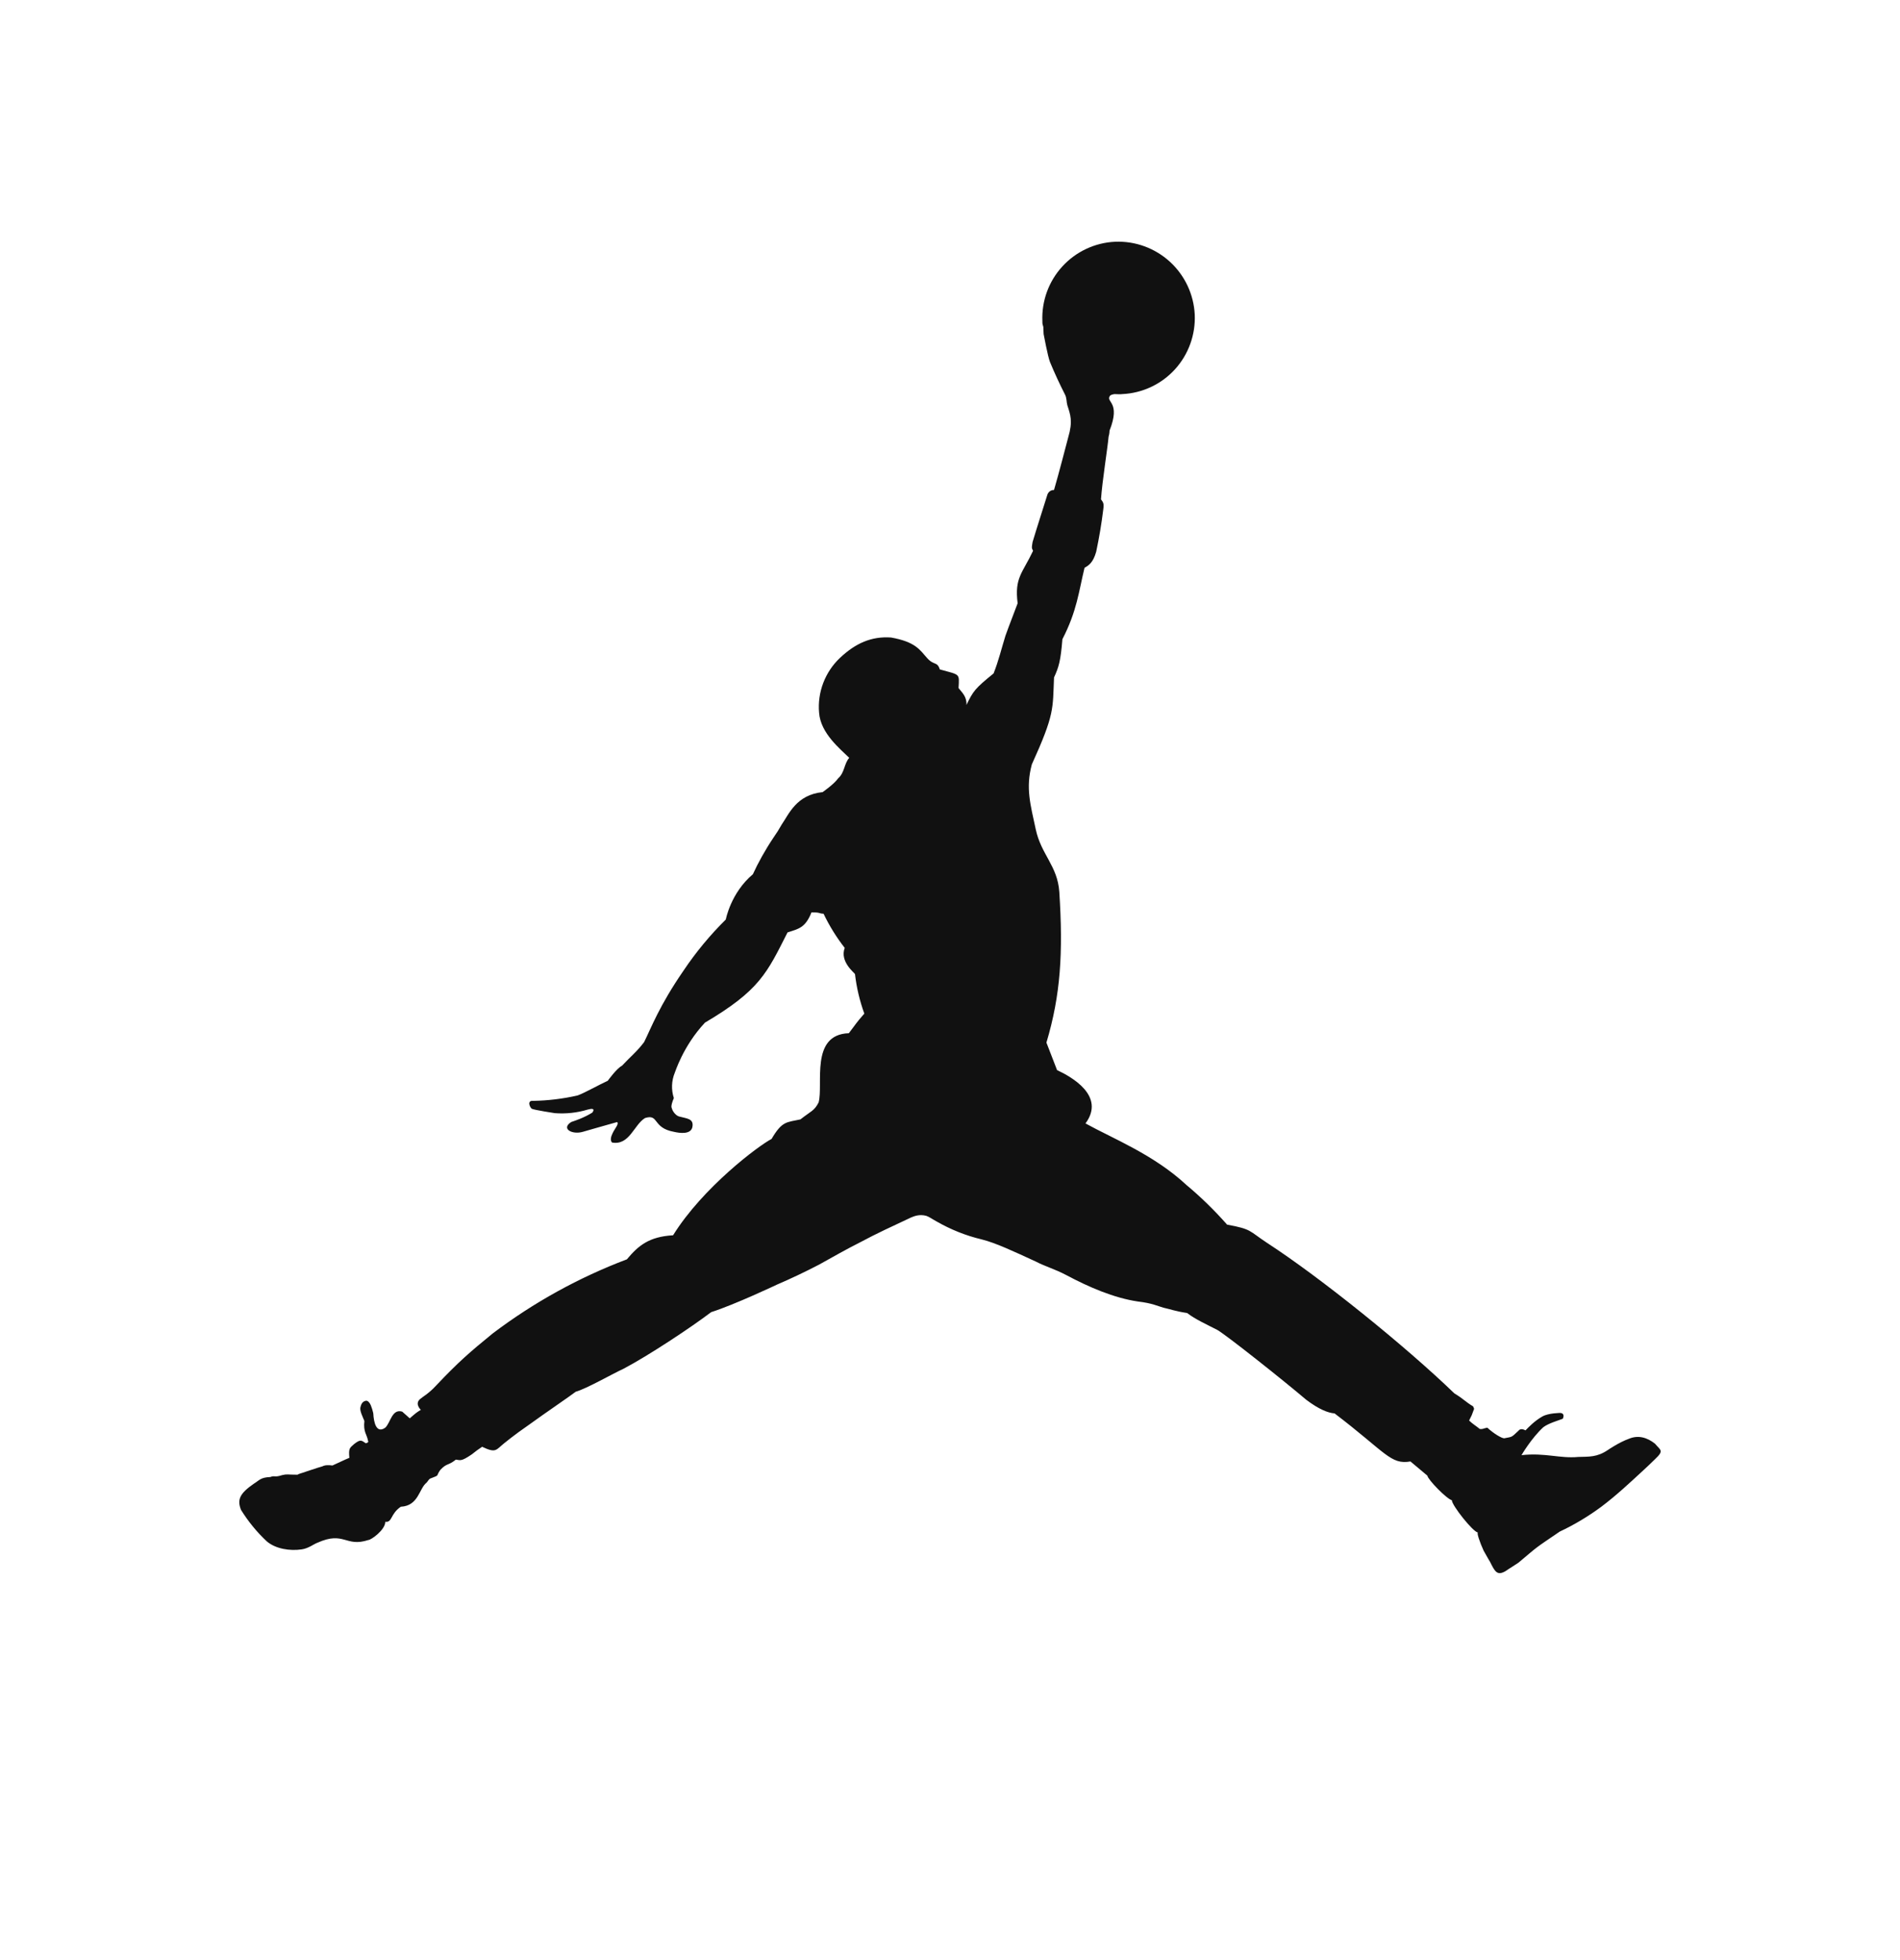 <svg width="32" height="33" viewBox="0 0 32 33" fill="none" xmlns="http://www.w3.org/2000/svg">
<path fill-rule="evenodd" clip-rule="evenodd" d="M17.572 5.505C17.556 5.453 17.556 5.453 17.556 5.409C17.541 5.069 17.662 4.737 17.892 4.486C18.122 4.235 18.442 4.085 18.782 4.07C19.122 4.056 19.453 4.178 19.704 4.407C19.955 4.637 20.105 4.956 20.122 5.296C20.137 5.635 20.017 5.967 19.789 6.218C19.56 6.469 19.241 6.619 18.902 6.635C18.866 6.641 18.82 6.635 18.768 6.635C18.747 6.641 18.715 6.641 18.693 6.665C18.619 6.776 18.88 6.762 18.687 7.25C18.687 7.25 18.687 7.3 18.671 7.352C18.655 7.538 18.564 8.1 18.543 8.407C18.581 8.46 18.596 8.473 18.581 8.58C18.552 8.818 18.512 9.055 18.462 9.29C18.409 9.476 18.334 9.521 18.266 9.559C18.169 9.955 18.14 10.284 17.893 10.762C17.863 11.13 17.833 11.228 17.752 11.406C17.729 11.938 17.765 12.018 17.378 12.87C17.271 13.269 17.355 13.545 17.444 13.962C17.535 14.389 17.811 14.575 17.841 15.017C17.907 16.043 17.863 16.753 17.624 17.553L17.803 18.016C18.043 18.128 18.625 18.45 18.282 18.914C18.738 19.167 19.433 19.438 19.985 19.953C20.219 20.148 20.45 20.372 20.667 20.618C21.087 20.694 21.034 20.724 21.34 20.925C22.238 21.508 23.666 22.659 24.496 23.46C24.645 23.549 24.692 23.609 24.81 23.677C24.823 23.707 24.832 23.722 24.823 23.73C24.789 23.826 24.789 23.826 24.743 23.916C24.795 23.969 24.87 24.013 24.922 24.058C24.975 24.065 24.975 24.05 25.049 24.036C25.154 24.133 25.289 24.215 25.334 24.215C25.475 24.186 25.446 24.209 25.58 24.082C25.619 24.036 25.692 24.082 25.692 24.082C25.745 24.029 25.842 23.924 25.976 23.848C26.081 23.788 26.282 23.788 26.282 23.788C26.351 23.796 26.335 23.856 26.321 23.886C26.245 23.916 26.081 23.961 25.992 24.029C25.79 24.215 25.625 24.499 25.625 24.499C26.023 24.455 26.269 24.558 26.581 24.529C26.762 24.523 26.897 24.537 27.083 24.41C27.083 24.41 27.269 24.282 27.435 24.223C27.592 24.157 27.741 24.201 27.874 24.306C27.966 24.418 28.032 24.418 27.874 24.567C27.816 24.626 27.741 24.694 27.635 24.793C27.458 24.956 27.219 25.18 26.97 25.367C26.751 25.529 26.516 25.67 26.269 25.786C25.819 26.092 25.923 26.017 25.573 26.31C25.533 26.339 25.408 26.414 25.357 26.451C25.214 26.534 25.177 26.459 25.095 26.294C25.095 26.294 25.057 26.234 24.988 26.108C24.922 25.966 24.868 25.802 24.892 25.802C24.81 25.793 24.452 25.345 24.452 25.257C24.368 25.239 24.048 24.911 24.04 24.844L23.755 24.605C23.419 24.663 23.343 24.455 22.477 23.796C22.371 23.788 22.215 23.73 21.998 23.565C21.602 23.229 20.659 22.481 20.503 22.391C20.331 22.302 20.13 22.212 19.994 22.106C19.8 22.077 19.704 22.04 19.598 22.017C19.491 21.988 19.412 21.941 19.164 21.912C18.761 21.852 18.342 21.672 17.952 21.464C17.766 21.366 17.601 21.321 17.444 21.239C17.085 21.074 16.771 20.925 16.532 20.866C16.267 20.803 16.013 20.701 15.777 20.566C15.695 20.521 15.65 20.486 15.598 20.469C15.479 20.439 15.395 20.477 15.343 20.498C15.037 20.642 14.76 20.768 14.497 20.91C14.258 21.03 14.034 21.158 13.795 21.291C13.562 21.412 13.325 21.525 13.085 21.628C13.085 21.628 12.374 21.965 11.978 22.091C11.632 22.353 10.931 22.817 10.506 23.042C10.296 23.139 9.885 23.377 9.697 23.431C9.591 23.512 9.204 23.774 8.904 23.991C8.665 24.155 8.492 24.298 8.492 24.298C8.351 24.41 8.358 24.471 8.12 24.358C8.06 24.397 8.002 24.44 7.947 24.485C7.761 24.612 7.753 24.582 7.678 24.574C7.544 24.681 7.528 24.628 7.416 24.747C7.335 24.859 7.416 24.828 7.259 24.888C7.222 24.896 7.206 24.942 7.183 24.963C7.058 25.06 7.05 25.352 6.751 25.367C6.572 25.487 6.609 25.637 6.489 25.621C6.489 25.757 6.25 25.927 6.205 25.927C5.816 26.055 5.8 25.77 5.345 25.974C5.286 25.995 5.195 26.069 5.083 26.085C4.881 26.115 4.642 26.077 4.493 25.95C4.325 25.793 4.18 25.615 4.059 25.42C3.991 25.247 4.037 25.144 4.276 24.979C4.373 24.919 4.388 24.874 4.553 24.867C4.632 24.835 4.613 24.88 4.752 24.835C4.837 24.814 4.837 24.828 5.009 24.828C5.046 24.806 5.098 24.799 5.174 24.769C5.307 24.723 5.434 24.686 5.434 24.686C5.434 24.686 5.472 24.656 5.599 24.673C5.703 24.626 5.824 24.567 5.884 24.544C5.868 24.379 5.891 24.379 5.964 24.312C6.07 24.23 6.084 24.246 6.161 24.299C6.19 24.29 6.213 24.282 6.197 24.253C6.183 24.155 6.115 24.11 6.137 23.924C6.107 23.848 6.056 23.753 6.07 23.693C6.084 23.633 6.107 23.601 6.145 23.588C6.183 23.572 6.205 23.596 6.221 23.617C6.258 23.662 6.287 23.796 6.287 23.796C6.295 23.953 6.34 24.142 6.489 24.036C6.578 23.953 6.601 23.714 6.774 23.766L6.901 23.879C7.013 23.782 7.013 23.782 7.088 23.736C7.088 23.736 6.981 23.639 7.072 23.557C7.132 23.505 7.215 23.468 7.348 23.324C7.715 22.936 7.91 22.766 8.298 22.45C8.988 21.928 9.749 21.508 10.558 21.202C10.752 20.97 10.93 20.821 11.336 20.797C11.837 19.991 12.779 19.286 12.995 19.175C13.174 18.869 13.248 18.898 13.481 18.846C13.661 18.704 13.714 18.704 13.787 18.561C13.871 18.256 13.638 17.418 14.296 17.395C14.445 17.201 14.4 17.246 14.557 17.065C14.479 16.851 14.426 16.627 14.4 16.4C14.393 16.379 14.139 16.191 14.227 15.959C14.088 15.781 13.968 15.588 13.871 15.384C13.842 15.383 13.814 15.378 13.787 15.368C13.758 15.361 13.714 15.361 13.667 15.361C13.563 15.622 13.45 15.638 13.264 15.698C12.918 16.379 12.799 16.67 11.873 17.217C11.501 17.613 11.365 18.068 11.365 18.06C11.309 18.196 11.303 18.347 11.349 18.487C11.289 18.629 11.313 18.652 11.313 18.652C11.326 18.712 11.388 18.793 11.454 18.801C11.559 18.831 11.679 18.831 11.664 18.958C11.65 19.108 11.447 19.078 11.349 19.055C10.983 18.988 11.103 18.749 10.864 18.823C10.676 18.937 10.603 19.286 10.31 19.236C10.273 19.205 10.288 19.137 10.318 19.078C10.355 18.998 10.43 18.921 10.393 18.891C10.198 18.945 9.817 19.055 9.817 19.055C9.637 19.108 9.443 19.003 9.621 18.89C9.705 18.861 9.825 18.823 9.974 18.733C9.974 18.733 10.056 18.637 9.898 18.681C9.719 18.735 9.531 18.755 9.345 18.741C9.345 18.741 9.003 18.689 8.956 18.667C8.919 18.637 8.875 18.524 8.979 18.534C9.231 18.53 9.482 18.499 9.728 18.443C9.854 18.397 10.1 18.257 10.236 18.196C10.236 18.196 10.386 17.987 10.475 17.943C10.617 17.791 10.728 17.704 10.848 17.545C10.967 17.306 11.103 16.934 11.513 16.34C11.72 16.031 11.959 15.743 12.224 15.481C12.224 15.481 12.307 15.032 12.68 14.719C12.764 14.533 12.889 14.307 13.025 14.105C13.076 14.033 13.123 13.958 13.166 13.881C13.286 13.708 13.413 13.38 13.855 13.336C13.855 13.336 14.05 13.2 14.117 13.103C14.228 13.006 14.215 12.856 14.303 12.759C14.162 12.618 13.818 12.348 13.795 11.997C13.78 11.827 13.805 11.655 13.866 11.496C13.927 11.337 14.023 11.193 14.147 11.076C14.408 10.83 14.677 10.71 15.007 10.733C15.418 10.806 15.493 10.942 15.612 11.076C15.731 11.211 15.784 11.13 15.828 11.27C16.173 11.367 16.158 11.33 16.144 11.584C16.203 11.66 16.285 11.728 16.277 11.869C16.39 11.636 16.42 11.592 16.734 11.338C16.817 11.13 16.867 10.919 16.934 10.703C17.003 10.508 17.085 10.306 17.139 10.157C17.085 9.724 17.218 9.656 17.399 9.274C17.37 9.222 17.378 9.208 17.391 9.125C17.467 8.87 17.572 8.549 17.639 8.332C17.639 8.332 17.661 8.249 17.752 8.249C17.831 7.98 17.96 7.479 17.99 7.367C18.072 7.09 18.028 6.985 17.976 6.822C17.96 6.768 17.968 6.702 17.936 6.641C17.845 6.463 17.761 6.281 17.684 6.095C17.646 5.998 17.577 5.625 17.577 5.625C17.572 5.542 17.572 5.505 17.572 5.505Z" fill="#111111"/>
</svg>
